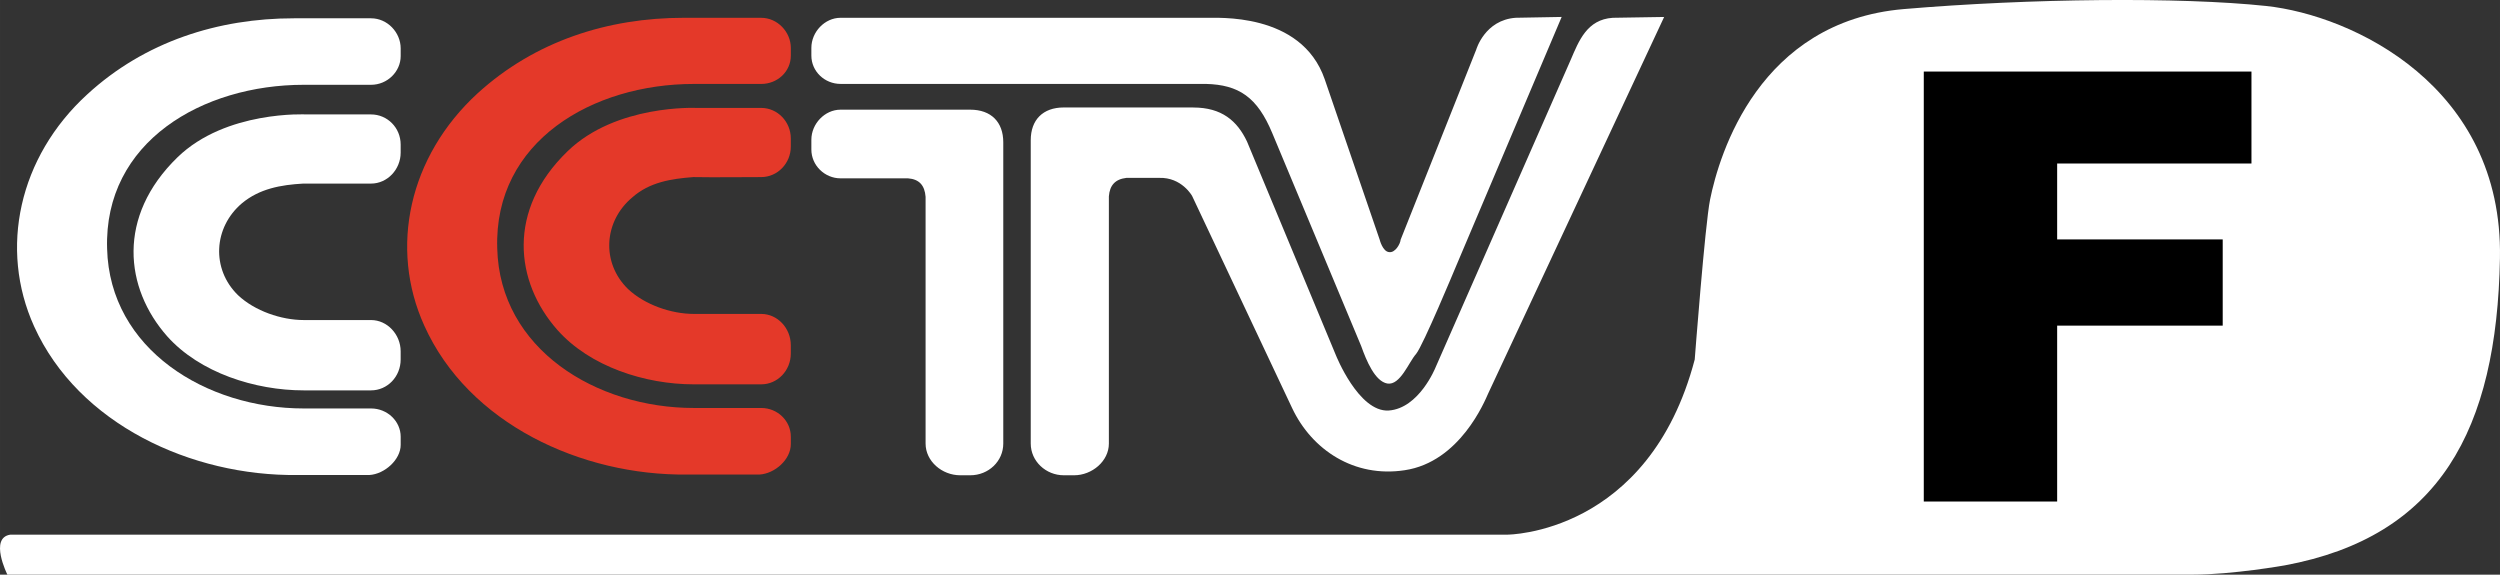 <svg xmlns="http://www.w3.org/2000/svg" height="137.92" width="600" viewBox="0 0 562.511 129.303"><rect x="0" y="0" width="562.511" height="129.303" fill="#333333" stroke="none"/><g stroke-width=".938"><g fill-rule="evenodd"><g fill="#fff"><path d="m66.11 4.117h17.379c3.68 0 6.665 3.188 6.665 6.769v1.734c0 3.479-2.985 6.46-6.665 6.46h-15.15c-22.694 0-45 12.76-44.24 36.901.59 22.594 22.303 35.925 44.24 35.925h15.15c3.68 0 6.665 2.888 6.665 6.357v1.847c0 3.29-3.578 6.56-7.05 6.77h-16.214c-23.758.28-49.25-11.411-59.21-33.433-7.913-17.466-3.478-38.13 11.981-52.24 12.938-11.878 29.458-17.09 46.45-17.09"/><path d="m68.906 25.746h14.578c3.68 0 6.665 3.01 6.665 6.769v1.837c0 3.76-2.985 6.956-6.665 6.956h-15.253c-5.03.282-9.854 1.144-13.8 4.435-6.379 5.4-6.952 14.757-.88 20.672 3.763 3.553 9.753 5.597 14.782 5.597h15.15c3.68 0 6.665 3.272 6.665 7.03v1.847c0 3.862-2.985 6.947-6.665 6.947h-15.15c-10.917 0-23.368-3.947-30.708-12.16-9.568-10.819-11.405-26.954 2.31-40.28 10.917-10.604 28.971-9.647 28.971-9.647"/></g><path d="m153.88 4.01h17.4c3.66 0 6.66 3.188 6.66 6.769v1.734c0 3.582-3 6.375-6.66 6.375h-15.17c-22.7 0-45 12.844-44.23 36.995.57 22.688 22.31 35.916 44.23 35.916h15.17c3.66 0 6.66 2.888 6.66 6.46v1.659c0 3.478-3.58 6.648-7.05 6.858h-16.24c-23.75.28-49.25-11.395-59.19-33.521-7.912-17.475-3.476-38.04 11.985-52.24 12.94-11.794 29.34-17.01 46.43-17.01m2.8 20.278h14.6c3.66 0 6.66 3.094 6.66 6.873v1.818c0 3.788-3 6.872-6.66 6.872-5.14 0-10.14.085-15.28 0-5.01.385-9.83 1.144-13.69 4.538-6.49 5.4-7.06 14.757-.99 20.654 3.79 3.571 9.78 5.597 14.79 5.597h15.17c3.66 0 6.66 3.187 6.66 7.05v1.847c0 3.862-3 6.947-6.66 6.947h-15.17c-10.92 0-23.37-3.966-30.71-12.263-9.55-10.819-11.39-26.954 2.31-40.18 10.92-10.604 28.97-9.751 28.97-9.751" fill="#e43929"/><path d="m268.51 24.19c6.39 0 9.87 3.01 12.07 7.651l20 48.08s5.11 12.844 11.87 12.45c6.85-.469 10.53-9.647 10.53-9.647l30.43-69.25c1.83-4.256 3.65-9.08 9.46-9.469l11.57-.188-39.58 84.69c-.78 1.743-6.37 15.457-18.82 17.297-11.31 1.73-20.86-4.54-25.32-14.01l-22.49-47.701s-2.33-4.247-7.44-4.069h-7.34c-2.52.291-3.76 1.66-3.95 4.154v55.632c0 3.951-3.78 7.131-7.83 7.131h-2.3c-4.07 0-7.45-3.18-7.45-7.131v-68.27c0-4.538 2.7-7.36 7.45-7.36h29.14m-79.38.497c-3.56 0-6.57 3.188-6.57 6.76v2.212c0 3.582 3.01 6.479 6.57 6.479h15.17c2.51.187 3.76 1.556 3.96 4.153v55.53c0 3.951 3.66 7.131 7.81 7.131h2.23c4.15 0 7.44-3.18 7.44-7.131v-67.792c0-4.547-2.72-7.341-7.44-7.341h-29.17zm82.37-20.672h-82.37c-3.56 0-6.57 3.188-6.57 6.769v1.734c0 3.582 3.01 6.375 6.57 6.375h82.19c7.44.188 11.59 2.991 14.96 11.11l20 47.898c1.17 3.272 3.09 7.913 5.88 8.409 2.91.469 4.83-4.847 6.47-6.665 1.55-1.847 8.89-19.51 8.89-19.51l23.86-56.31-10.34.188c-6.96.487-8.88 7.153-8.88 7.153l-17.01 42.77c-.08.966-1.24 3.01-2.59 2.803-1.46-.103-2.13-2.803-2.13-2.803l-12.37-36.1c-5.29-15.272-24.62-13.716-26.56-13.819" fill="#fff"/></g><path d="m2.332 120.3h336.81s31.81 0 42.18-39.41c0 0 2.32-30.367 3.45-35.964 2.09-10.369 11.06-40.1 43.57-42.882 28.38-2.409 62.23-2.756 81.59-.694 19.37 2.091 53.26 17.991 52.57 56.72-.69 38.72-13.63 62.68-48.41 69.14 0 0-11.76 2.09-20.73 2.09h-491.7c-.003 0-4.147-8.3.672-9" fill="#fff"/></g><path d="m432.86 16.1h73.73v20.69h-43.72v17.08h37.25v19.398h-37.25v39.577h-30.01"/></svg>